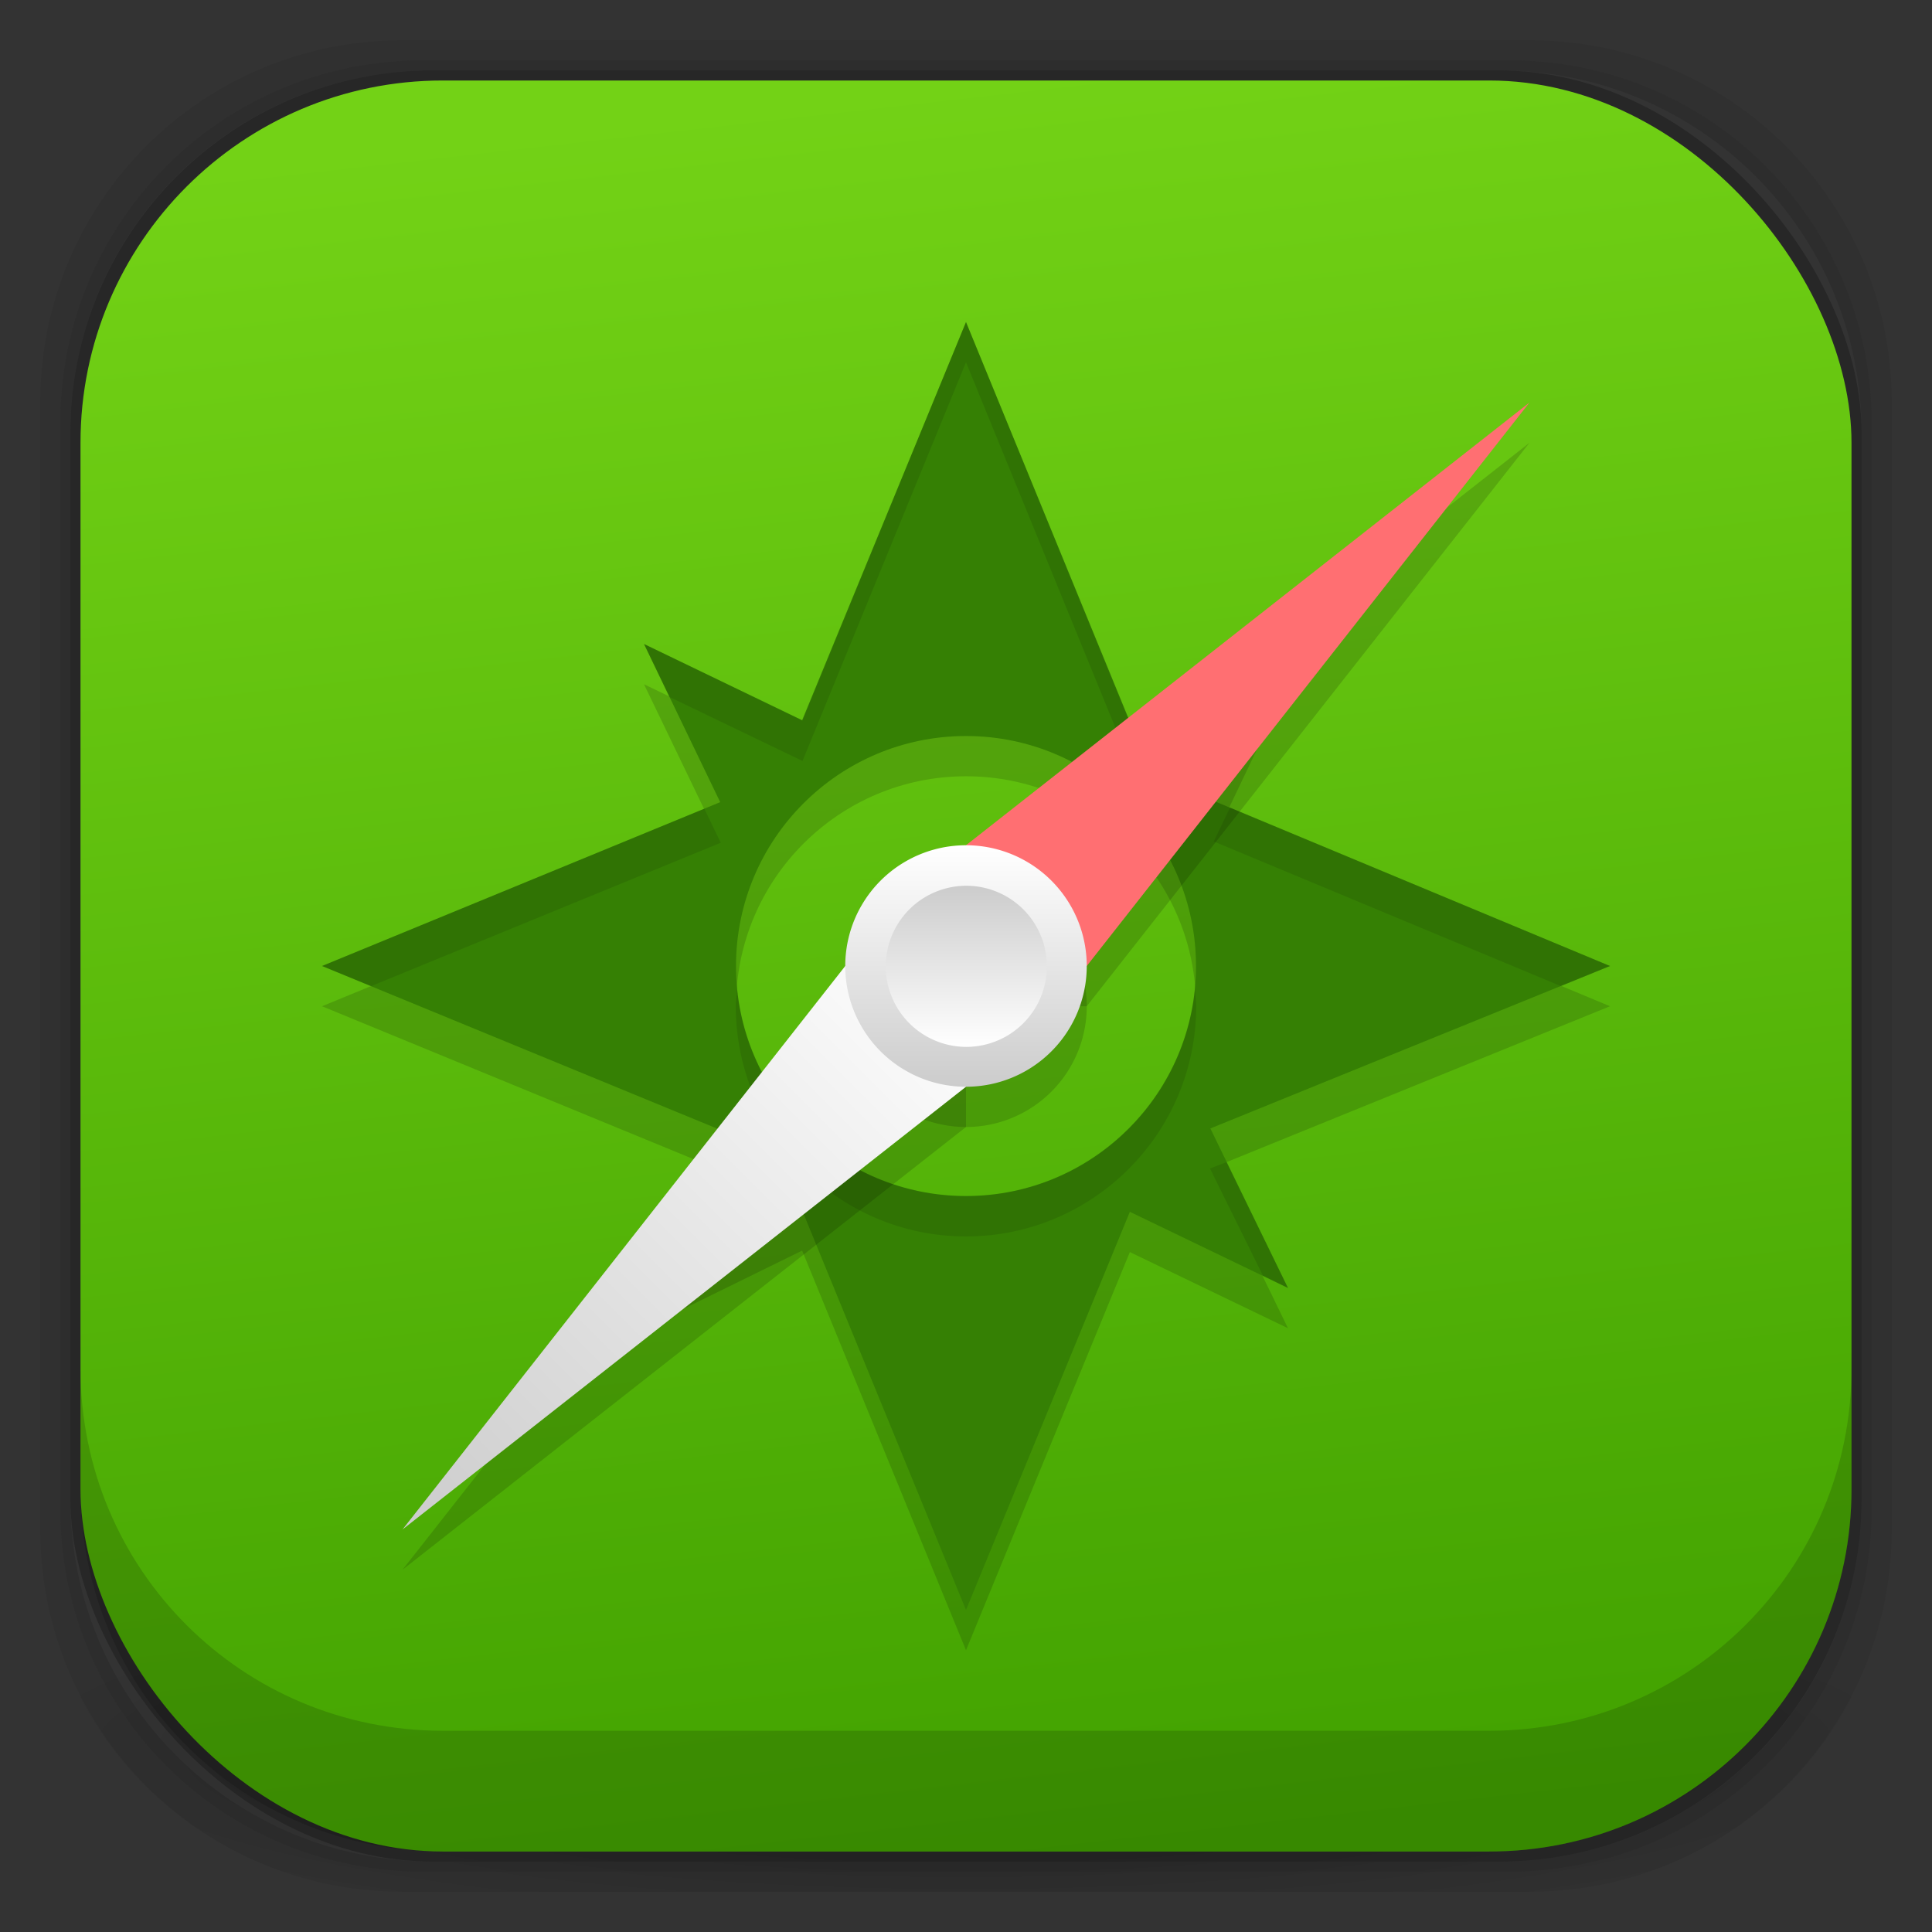 <?xml version="1.0" encoding="UTF-8" standalone="no"?>
<!-- Created with Inkscape (http://www.inkscape.org/) -->

<svg
   xmlns:dc="http://purl.org/dc/elements/1.1/"
   xmlns:cc="http://creativecommons.org/ns#"
   xmlns:rdf="http://www.w3.org/1999/02/22-rdf-syntax-ns#"
   xmlns:svg="http://www.w3.org/2000/svg"
   xmlns="http://www.w3.org/2000/svg"
   xmlns:xlink="http://www.w3.org/1999/xlink"
   xmlns:sodipodi="http://sodipodi.sourceforge.net/DTD/sodipodi-0.dtd"
   xmlns:inkscape="http://www.inkscape.org/namespaces/inkscape"
   width="48"
   height="48"
   id="svg4230"
   version="1.1"
   inkscape:version="0.48.5 r"
   sodipodi:docname="midori.svg">
  <rect width="100%" height="100%" fill="#333333" stroke="none"/>
  <defs
     id="defs4232">
    <linearGradient
       id="linearGradient3796">
      <stop
         style="stop-color:#f7f7f7;stop-opacity:1;"
         offset="0"
         id="stop3798" />
      <stop
         style="stop-color:#ececec;stop-opacity:1;"
         offset="1"
         id="stop3800" />
    </linearGradient>
    <linearGradient
       id="linearGradient4524">
      <stop
         style="stop-color:#1c5ed1;stop-opacity:1;"
         offset="0"
         id="stop4526" />
      <stop
         style="stop-color:#3675e3;stop-opacity:1;"
         offset="1"
         id="stop4528" />
    </linearGradient>
    <linearGradient
       id="linearGradient4243">
      <stop
         style="stop-color:#000000;stop-opacity:1;"
         offset="0"
         id="stop4245" />
      <stop
         style="stop-color:#000000;stop-opacity:0;"
         offset="1"
         id="stop4247" />
    </linearGradient>
    <radialGradient
       inkscape:collect="always"
       xlink:href="#linearGradient4243"
       id="radialGradient4274"
       gradientUnits="userSpaceOnUse"
       gradientTransform="matrix(1.043,0,0,0.196,-1.043,35.185)"
       cx="24"
       cy="42.5"
       fx="24"
       fy="42.5"
       r="23" />
    <linearGradient
       id="linearGradient3068-1">
      <stop
         style="stop-color:#cccccc;stop-opacity:1;"
         offset="0"
         id="stop3070-5" />
      <stop
         style="stop-color:#ffffff;stop-opacity:1;"
         offset="1"
         id="stop3072-7" />
    </linearGradient>
    <linearGradient
       inkscape:collect="always"
       xlink:href="#linearGradient3068-1"
       id="linearGradient4245"
       x1="24.231"
       y1="1043.135"
       x2="24.231"
       y2="1010.48"
       gradientUnits="userSpaceOnUse" />
    <linearGradient
       inkscape:collect="always"
       xlink:href="#linearGradient3796"
       id="linearGradient3802"
       x1="24"
       y1="1015.362"
       x2="24"
       y2="1039.362"
       gradientUnits="userSpaceOnUse" />
    <linearGradient
       y2="5"
       x2="4"
       y1="33"
       x1="33"
       gradientTransform="matrix(1.163,0.329,-0.329,1.163,327.751,406.926)"
       gradientUnits="userSpaceOnUse"
       id="linearGradient2427"
       xlink:href="#linearGradient3458"
       inkscape:collect="always" />
    <linearGradient
       y2="19"
       x2="40"
       y1="11"
       x1="13"
       gradientTransform="matrix(1.163,0.329,-0.329,1.163,325.631,407.161)"
       gradientUnits="userSpaceOnUse"
       id="linearGradient2416"
       xlink:href="#linearGradient3412"
       inkscape:collect="always" />
    <linearGradient
       id="linearGradient3458">
      <stop
         id="stop3460"
         offset="0"
         style="stop-color:#41a100;stop-opacity:1;" />
      <stop
         id="stop3462"
         offset="1"
         style="stop-color:#73d216;stop-opacity:1;" />
    </linearGradient>
    <linearGradient
       id="linearGradient3412">
      <stop
         id="stop3414"
         offset="0"
         style="stop-color:#ffffff;stop-opacity:0.598;" />
      <stop
         id="stop3416"
         offset="1"
         style="stop-color:#4e9a06;stop-opacity:0;" />
    </linearGradient>
    <inkscape:perspective
       id="perspective42"
       inkscape:persp3d-origin="17.346334 : 13.131055 : 1"
       inkscape:vp_z="34.692669 : 19.696583 : 1"
       inkscape:vp_y="0 : 1000 : 0"
       inkscape:vp_x="0 : 19.696583 : 1"
       sodipodi:type="inkscape:persp3d" />
    <linearGradient
       inkscape:collect="always"
       xlink:href="#linearGradient3412"
       id="linearGradient3165"
       gradientUnits="userSpaceOnUse"
       gradientTransform="matrix(1.163,0.329,-0.329,1.163,-48.124,981.762)"
       x1="13"
       y1="11"
       x2="40"
       y2="19" />
    <linearGradient
       inkscape:collect="always"
       xlink:href="#linearGradient3458"
       id="linearGradient3176"
       gradientUnits="userSpaceOnUse"
       gradientTransform="matrix(1.163,0.329,-0.329,1.163,-42.271,989.155)"
       x1="33"
       y1="33"
       x2="4"
       y2="5" />
    <linearGradient
       inkscape:collect="always"
       xlink:href="#linearGradient3458"
       id="linearGradient3966"
       x1="29"
       y1="46"
       x2="24"
       y2="2"
       gradientUnits="userSpaceOnUse"
       gradientTransform="translate(0,1.72e-5)" />
    <linearGradient
       inkscape:collect="always"
       xlink:href="#linearGradient3068-1"
       id="linearGradient4258"
       x1="21"
       y1="24"
       x2="27"
       y2="24"
       gradientUnits="userSpaceOnUse" />
    <linearGradient
       inkscape:collect="always"
       xlink:href="#linearGradient3068-1"
       id="linearGradient4262"
       gradientUnits="userSpaceOnUse"
       x1="21"
       y1="24"
       x2="27"
       y2="24" />
    <linearGradient
       inkscape:collect="always"
       xlink:href="#linearGradient3068-1"
       id="linearGradient4270"
       x1="10"
       y1="38"
       x2="24"
       y2="24"
       gradientUnits="userSpaceOnUse" />
  </defs>
  <sodipodi:namedview
     id="base"
     pagecolor="#ffffff"
     bordercolor="#666666"
     borderopacity="1.0"
     inkscape:pageopacity="0.0"
     inkscape:pageshadow="2"
     inkscape:zoom="11.313709"
     inkscape:cx="25.708209"
     inkscape:cy="19.999789"
     inkscape:document-units="px"
     inkscape:current-layer="layer2"
     showgrid="true"
     inkscape:showpageshadow="false"
     borderlayer="true"
     inkscape:window-width="1327"
     inkscape:window-height="736"
     inkscape:window-x="39"
     inkscape:window-y="32"
     inkscape:window-maximized="1"
     showguides="true"
     inkscape:guide-bbox="true">
    <inkscape:grid
       type="xygrid"
       id="grid4162" />
    <sodipodi:guide
       orientation="0,1"
       position="25,40"
       id="guide3992" />
    <sodipodi:guide
       orientation="1,0"
       position="8,24"
       id="guide3994" />
    <sodipodi:guide
       orientation="1,0"
       position="40,24"
       id="guide3996" />
    <sodipodi:guide
       orientation="0,1"
       position="25,8"
       id="guide3998" />
    <sodipodi:guide
       orientation="0,1"
       position="7,24"
       id="guide4229" />
    <sodipodi:guide
       orientation="1,0"
       position="24,8"
       id="guide4231" />
  </sodipodi:namedview>
  <g
     inkscape:groupmode="layer"
     id="layer3"
     inkscape:label="Fake blur shadow"
     style="display:inline"
     sodipodi:insensitive="true">
    <path
       style="opacity:0.06;fill:#000000;fill-opacity:1;stroke:none"
       d="M 10,1 C 5.014,1 1,5.014 1,10 l 0,28 c 0,4.986 4.014,9 9,9 l 28,0 c 4.986,0 9,-4.014 9,-9 L 47,10 C 47,5.014 42.986,1 38,1 L 10,1 z m 0.5,0.5 27,0 c 4.986,0 9,4.014 9,9 l 0,27 c 0,4.986 -4.014,9 -9,9 l -27,0 c -4.986,0 -9,-4.014 -9,-9 l 0,-27 c 0,-4.986 4.014,-9 9,-9 z"
       id="rect3829"
       inkscape:connector-curvature="0" />
    <path
       style="opacity:0.12;fill:#000000;fill-opacity:1;stroke:none"
       d="m 10.5,1.5 c -4.986,0 -9,4.014 -9,9 l 0,27 c 0,4.986 4.014,9 9,9 l 27,0 c 4.986,0 9,-4.014 9,-9 l 0,-27 c 0,-4.986 -4.014,-9 -9,-9 l -27,0 z m 0.25,0.25 26.5,0 c 4.986,0 9,4.014 9,9 l 0,26.5 c 0,4.986 -4.014,9 -9,9 l -26.5,0 c -4.986,0 -9,-4.014 -9,-9 l 0,-26.5 c 0,-4.986 4.014,-9 9,-9 z"
       id="rect3827"
       inkscape:connector-curvature="0" />
    <rect
       style="opacity:0.24;fill:#000000;fill-opacity:1;stroke:none"
       id="rect3038-4"
       width="44.5"
       height="44.5"
       x="1.75"
       y="1.75"
       ry="9"
       rx="9" />
  </g>
  <g
     inkscape:groupmode="layer"
     id="layer6"
     inkscape:label="Blob"
     style="display:inline"
     sodipodi:insensitive="true">
    <path
       style="opacity:0.3;fill:url(#radialGradient4274);fill-opacity:1;stroke:none"
       d="M 1.031,39 C 1.519,43.519 5.347,47 10,47 l 28,0 c 4.653,0 8.481,-3.481 8.969,-8 l -45.938,0 z"
       id="rect4241"
       inkscape:connector-curvature="0" />
  </g>
  <g
     inkscape:groupmode="layer"
     id="layer2"
     inkscape:label="Baseplate"
     style="display:inline">
    <rect
       rx="9"
       ry="9"
       y="2"
       x="2"
       height="44"
       width="44"
       id="rect3958"
       style="fill:url(#linearGradient3966);fill-opacity:1;stroke:none" />
    <path
       sodipodi:nodetypes="cccccccccccccccccsssss"
       inkscape:connector-curvature="0"
       id="path4239"
       d="M 24,9 19.929,18.893 16,17 17.893,20.929 8,25 17.893,29.071 16,33 19.929,31.071 24,41 28.071,31.107 32,33 30.071,29.036 40,25 30.143,20.893 32,17 28.071,18.929 z m 0,10.286 c 3.153,0 5.714,2.561 5.714,5.714 0,3.153 -2.561,5.714 -5.714,5.714 -3.153,0 -5.714,-2.561 -5.714,-5.714 0,-3.153 2.561,-5.714 5.714,-5.714 z"
       style="opacity:0.15;fill:#000000;fill-opacity:1" />
    <path
       style="fill:#358004;opacity:1;fill-opacity:1"
       d="M 24,8 19.929,17.893 16,16 17.893,19.929 8,24 17.893,28.071 16,32 19.929,30.071 24,40 28.071,30.107 32,32 30.071,28.036 40,24 30.143,19.893 32,16 28.071,17.929 z m 0,10.286 c 3.153,0 5.714,2.561 5.714,5.714 0,3.153 -2.561,5.714 -5.714,5.714 -3.153,0 -5.714,-2.561 -5.714,-5.714 0,-3.153 2.561,-5.714 5.714,-5.714 z"
       id="polygon4065"
       inkscape:connector-curvature="0"
       sodipodi:nodetypes="cccccccccccccccccsssss" />
    <path
       d="m 27,24 a 3,3 0 1 1 -6,0 3,3 0 1 1 6,0 z"
       sodipodi:ry="3"
       sodipodi:rx="3"
       sodipodi:cy="24"
       sodipodi:cx="24"
       id="path4243"
       style="fill:#000000;fill-opacity:1;stroke:none;opacity:0.15"
       sodipodi:type="arc"
       transform="translate(0,1)" />
    <path
       sodipodi:nodetypes="ccccc"
       inkscape:connector-curvature="0"
       id="path4245"
       d="M 24,25 21,25 10,39 24,28 z"
       style="opacity:0.15;fill:#000000" />
    <path
       style="fill:#000000;fill-opacity:1;opacity:0.1"
       d="M 24,8 19.938,17.906 16,16 16.625,17.312 19.938,18.906 24,9 28.062,18.938 31.375,17.312 32,16 28.062,17.938 24,8 z M 30.562,20.062 30.156,20.906 38.781,24.5 40,24 30.562,20.062 z M 17.5,20.094 8,24 9.219,24.5 17.906,20.938 17.5,20.094 z m 0.812,4.5 c -0.009,0.133 -0.031,0.271 -0.031,0.406 0,3.153 2.566,5.719 5.719,5.719 3.153,0 5.719,-2.566 5.719,-5.719 0,-0.135 -0.022,-0.274 -0.031,-0.406 -0.293,2.879 -2.732,5.125 -5.688,5.125 -2.956,0 -5.395,-2.246 -5.688,-5.125 z M 30.469,28.875 30.062,29.031 31.375,31.688 32,32 30.469,28.875 z M 17.5,28.906 16,32 16.625,31.688 17.906,29.062 17.5,28.906 z"
       id="path4247"
       inkscape:connector-curvature="0" />
    <path
       style="fill:url(#linearGradient4270);fill-opacity:1"
       d="M 24,24 21,24 10,38 24,27 z"
       id="polygon4227"
       inkscape:connector-curvature="0"
       sodipodi:nodetypes="ccccc" />
    <path
       style="opacity:0.15;fill:#000000;fill-opacity:1"
       d="M 24,25 27,25 38,11 24,22 z"
       id="path4241"
       inkscape:connector-curvature="0"
       sodipodi:nodetypes="ccccc" />
    <path
       sodipodi:nodetypes="ccccc"
       inkscape:connector-curvature="0"
       id="path4234"
       d="M 24,24 27,24 38,10 24,21 z"
       style="fill:#ff6f72;fill-opacity:1" />
    <path
       sodipodi:type="arc"
       style="fill:url(#linearGradient4258);fill-opacity:1;stroke:none"
       id="path4237"
       sodipodi:cx="24"
       sodipodi:cy="24"
       sodipodi:rx="3"
       sodipodi:ry="3"
       d="m 27,24 a 3,3 0 1 1 -6,0 3,3 0 1 1 6,0 z"
       transform="matrix(0,-1,1,0,0,48)" />
    <path
       transform="matrix(0,0.667,0.667,0,8,8)"
       d="m 27,24 a 3,3 0 1 1 -6,0 3,3 0 1 1 6,0 z"
       sodipodi:ry="3"
       sodipodi:rx="3"
       sodipodi:cy="24"
       sodipodi:cx="24"
       id="path4260"
       style="fill:url(#linearGradient4262);fill-opacity:1;stroke:none"
       sodipodi:type="arc" />
  </g>
  <g
     inkscape:label="Symbol"
     inkscape:groupmode="layer"
     id="layer1"
     transform="translate(0,-1004.362)"
     style="display:inline" />
  <g
     inkscape:groupmode="layer"
     id="layer4"
     inkscape:label="Inset"
     style="display:inline"
     sodipodi:insensitive="true">
    <path
       style="opacity:0.15;fill:#000000;fill-opacity:1;stroke:none"
       d="m 2,34 0,3 c 0,4.986 4.014,9 9,9 l 26,0 c 4.986,0 9,-4.014 9,-9 l 0,-3 c 0,4.986 -4.014,9 -9,9 L 11,43 C 6.014,43 2,38.986 2,34 Z"
       id="rect3038-42"
       inkscape:connector-curvature="0" />
  </g>
  <g
     inkscape:groupmode="layer"
     id="layer7"
     inkscape:label="Baseshape"
     sodipodi:insensitive="true"
     style="display:none">
    <rect
       rx="9"
       ry="9"
       y="2"
       x="2"
       height="44"
       width="44"
       id="rect4169"
       style="fill:#abe1ad;fill-opacity:1;stroke:none;display:inline" />
  </g>
</svg>
